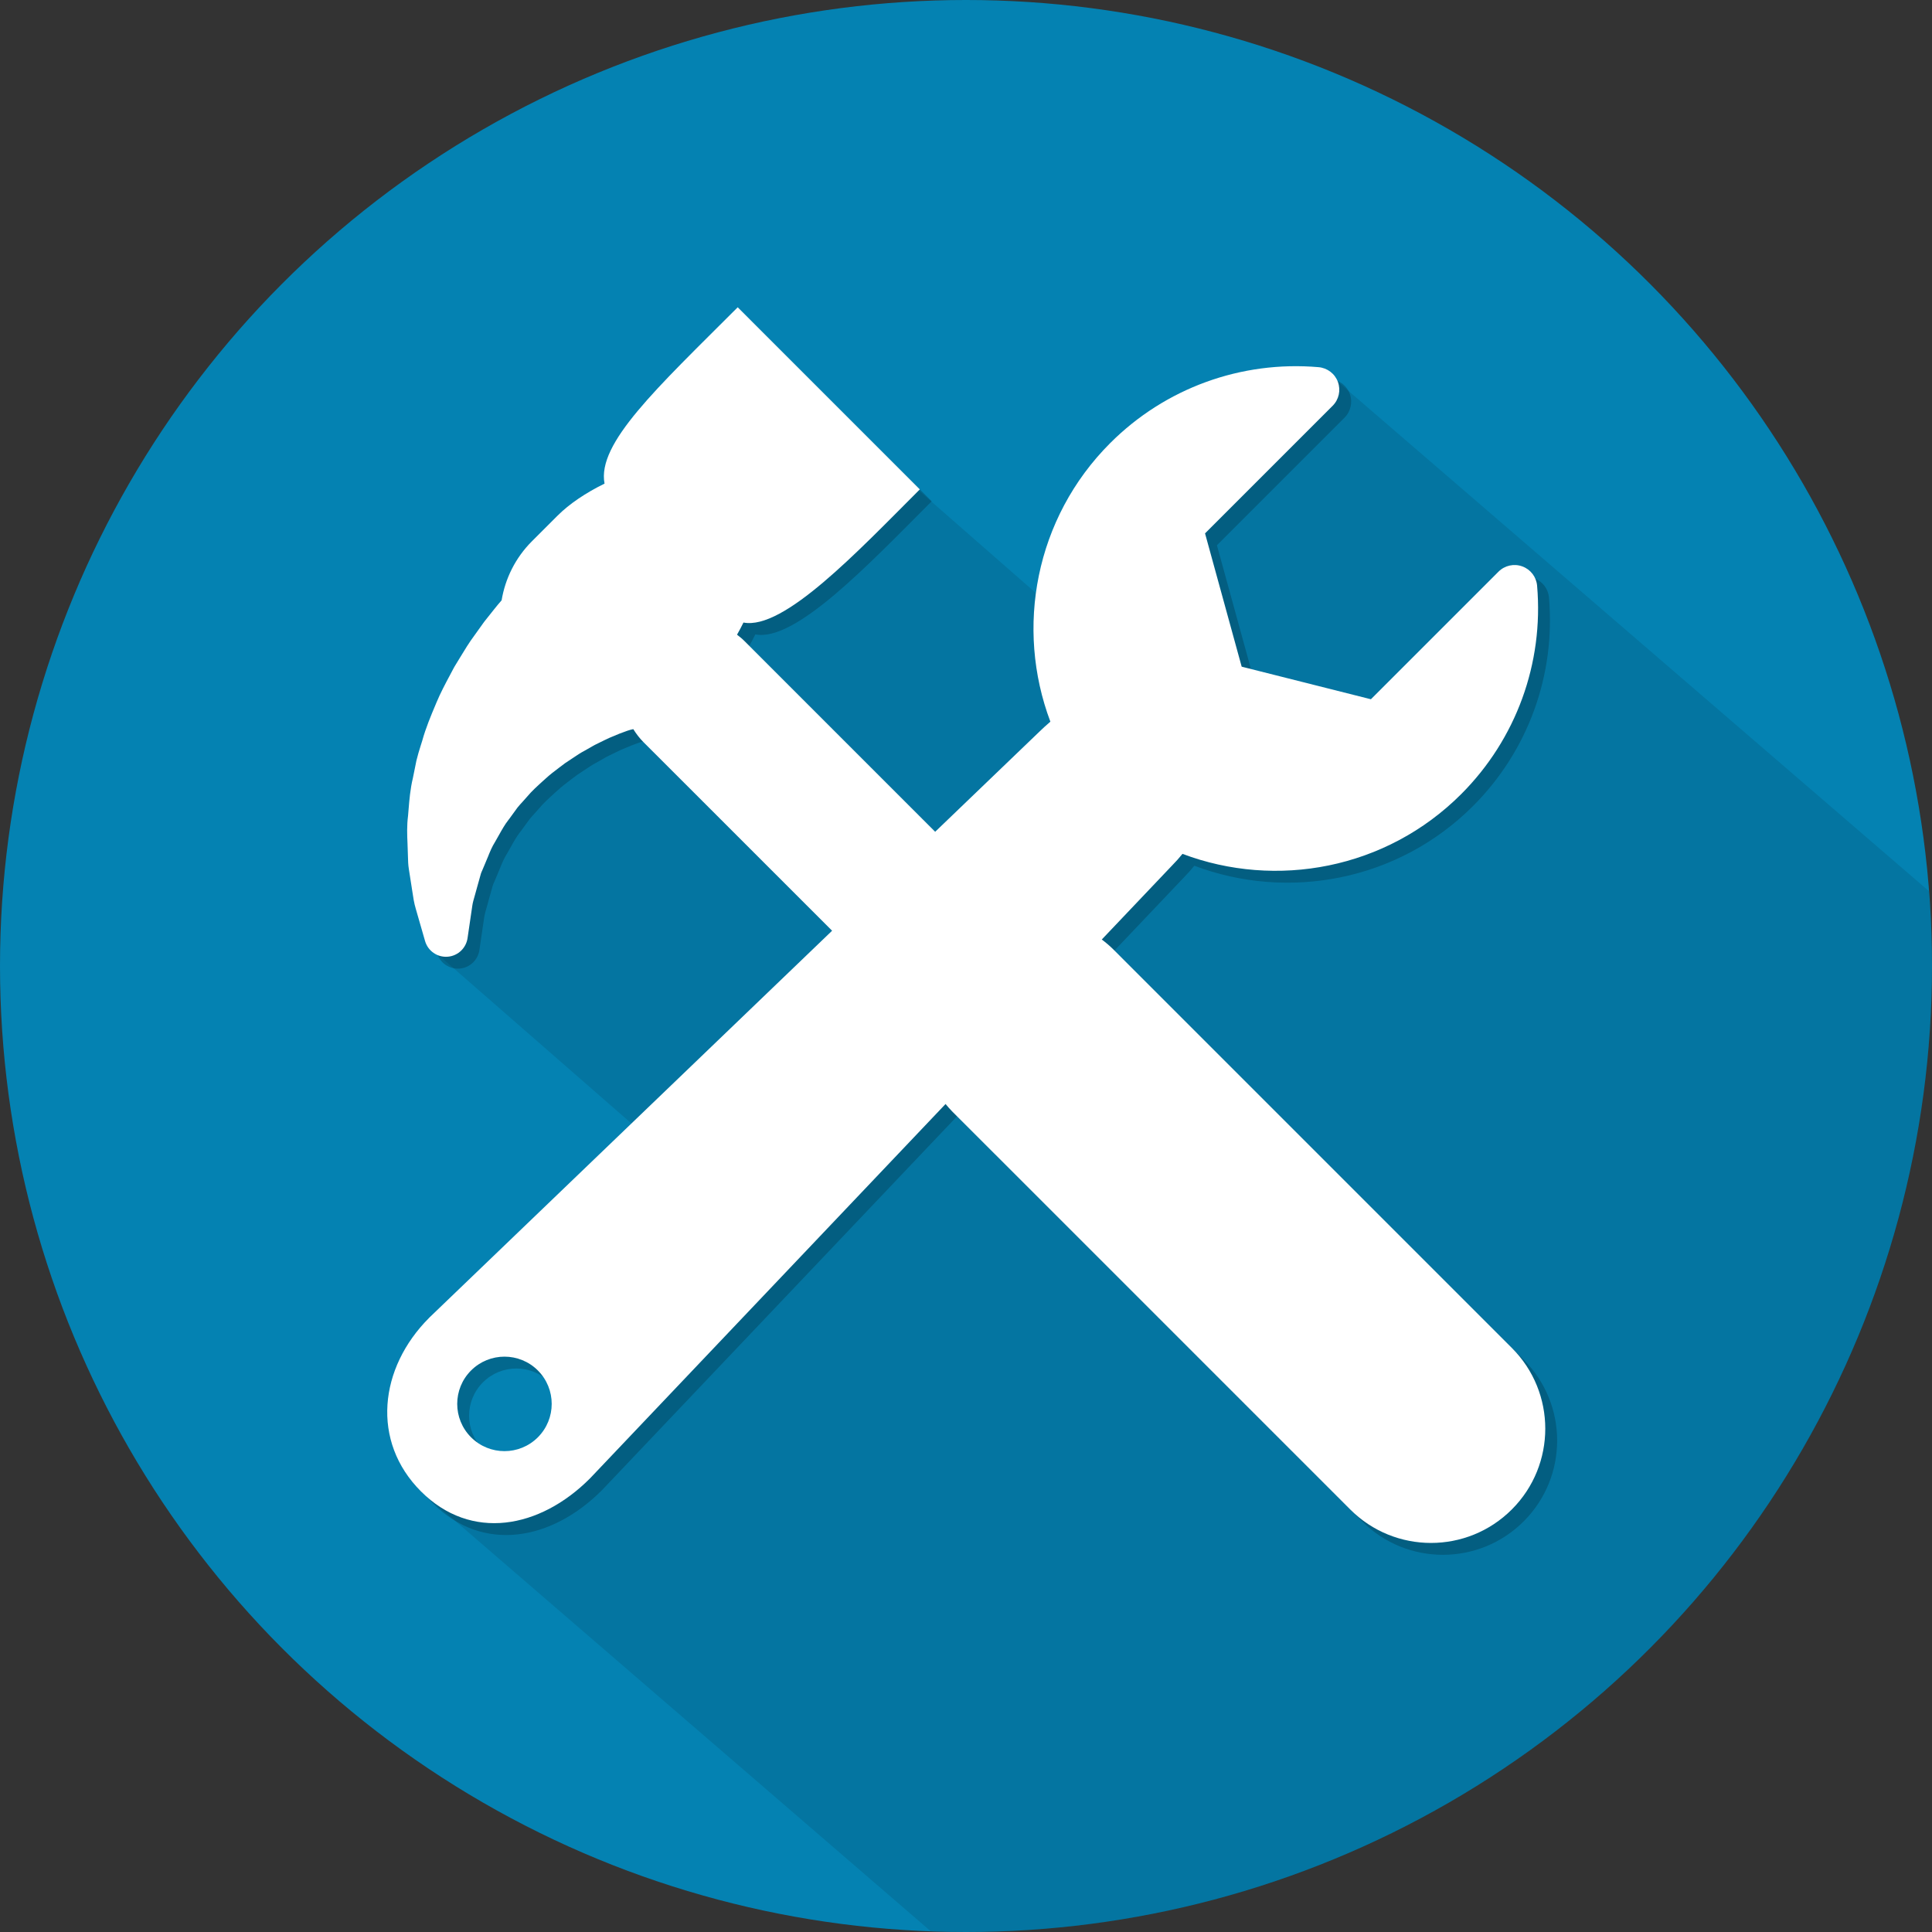 <?xml version="1.0" encoding="utf-8"?>
<!-- Generator: Adobe Illustrator 16.0.3, SVG Export Plug-In . SVG Version: 6.00 Build 0)  -->
<!DOCTYPE svg PUBLIC "-//W3C//DTD SVG 1.1//EN" "http://www.w3.org/Graphics/SVG/1.1/DTD/svg11.dtd">
<svg version="1.1" id="Layer_1" xmlns="http://www.w3.org/2000/svg" xmlns:xlink="http://www.w3.org/1999/xlink" x="0px" y="0px"
	 width="156.15px" height="156.15px" viewBox="0 0 156.15 156.15" enable-background="new 0 0 156.15 156.15" xml:space="preserve">
<rect x="0" y="0" width="156.15" height="156.15" fill="#333333" stroke="none"/>
<circle fill="#0482B2" cx="78.075" cy="78.075" r="78.075"/>
<path opacity="0.1" d="M156.15,78.075c0-2.041-0.104-4.057-0.257-6.058L107.5,30.313l-21.625,19.5l-13-11.375L50.25,45.125
	L34.438,76.313l29.016,25.328l-19.79,16.721l-9.638,2.178l41.19,35.539c0.951,0.034,1.901,0.072,2.86,0.072
	C121.195,156.15,156.15,121.195,156.15,78.075z"/>
<path opacity="0.2" d="M123.149,109.899L90.965,77.715c-0.303-0.303-0.623-0.571-0.955-0.822l5.7-6.001
	c0.291-0.294,0.566-0.604,0.82-0.92c7.567,2.854,16.448,1.249,22.53-4.832c4.436-4.438,6.673-10.576,6.133-16.839
	c-0.059-0.709-0.527-1.321-1.195-1.563c-0.672-0.245-1.42-0.079-1.924,0.424L111.76,57.475l-10.444-2.633l-2.961-10.772
	l10.313-10.313c0.504-0.504,0.67-1.254,0.427-1.923c-0.243-0.67-0.855-1.136-1.565-1.197c-6.263-0.54-12.4,1.695-16.839,6.134
	c-6.077,6.078-7.687,14.952-4.837,22.518c-0.309,0.262-0.617,0.541-0.92,0.838l-8.391,8.059L61.137,52.778
	c-0.192-0.193-0.398-0.363-0.609-0.522c0.181-0.316,0.357-0.645,0.52-0.981c3.254,0.626,9.203-5.711,14.255-10.762L60.584,25.794
	c-6.58,6.582-11.386,11-10.764,14.254c-1.504,0.734-2.845,1.634-3.798,2.589l-2.073,2.071c-1.346,1.349-2.158,3.024-2.448,4.771
	c-0.201,0.23-0.404,0.472-0.608,0.73l-0.772,0.971c-0.022,0.024-0.089,0.119-0.107,0.144l-0.701,0.981
	c-0.438,0.584-0.821,1.219-1.192,1.832c-0.136,0.227-0.274,0.454-0.416,0.682c-0.023,0.039-0.046,0.079-0.066,0.116l-0.311,0.588
	c-0.376,0.704-0.766,1.434-1.101,2.237l-0.053,0.128c-0.394,0.936-0.801,1.905-1.086,2.932l-0.139,0.445
	c-0.113,0.364-0.227,0.729-0.332,1.163l-0.287,1.417c-0.213,0.887-0.285,1.76-0.349,2.533l-0.041,0.509
	c-0.105,0.803-0.075,1.561-0.045,2.228c0.009,0.223,0.018,0.443,0.025,0.739c0.007,0.122,0.007,0.242,0.012,0.36
	c0.007,0.299,0.015,0.637,0.073,0.995l0.18,1.148c0.037,0.223,0.071,0.438,0.1,0.645c0.068,0.467,0.14,0.95,0.279,1.408l0.752,2.612
	c0.232,0.795,0.986,1.32,1.811,1.262c0.438-0.028,0.831-0.22,1.123-0.511c0.261-0.262,0.441-0.605,0.497-0.991l0.39-2.657
	c0.029-0.21,0.12-0.52,0.213-0.846c0.065-0.227,0.131-0.458,0.181-0.653l0.278-0.993c0.033-0.134,0.1-0.265,0.157-0.398
	c0.055-0.124,0.11-0.252,0.159-0.379c0.093-0.211,0.181-0.421,0.267-0.637c0.17-0.425,0.332-0.823,0.58-1.216
	c0.107-0.18,0.207-0.36,0.308-0.543c0.258-0.461,0.502-0.896,0.792-1.256c0.02-0.022,0.036-0.045,0.055-0.07l0.655-0.901
	c0.134-0.171,0.286-0.332,0.432-0.493c0.104-0.114,0.208-0.229,0.339-0.381c0.387-0.464,0.84-0.869,1.279-1.269l0.236-0.211
	c0.324-0.302,0.699-0.585,1.095-0.885c0.162-0.12,0.318-0.24,0.475-0.358c0.199-0.129,0.392-0.259,0.583-0.387
	c0.356-0.24,0.666-0.448,1.023-0.634l0.774-0.442l0.786-0.386c0.274-0.141,0.543-0.252,0.791-0.351
	c0.148-0.063,0.294-0.121,0.429-0.181c0.139-0.046,0.271-0.099,0.397-0.145c0.169-0.062,0.313-0.121,0.511-0.172l0.213-0.048
	c0.23,0.374,0.502,0.729,0.825,1.055l15.241,15.239L35.68,107.434c-0.013,0.015-0.026,0.027-0.037,0.038
	c-4.048,4.05-4.708,9.979-0.658,14.027c4.049,4.049,9.602,3.011,13.647-1.038c0.019-0.015,0.036-0.031,0.05-0.051l28.701-30.222
	c0.169,0.201,0.335,0.4,0.522,0.587l32.184,32.183c3.605,3.608,9.455,3.608,13.062,0
	C126.754,119.355,126.754,113.504,123.149,109.899z M44.433,117.125c-1.491,1.493-3.909,1.493-5.4,0c-1.492-1.491-1.492-3.908,0-5.4
	c1.492-1.489,3.909-1.49,5.4,0C45.922,113.217,45.922,115.634,44.433,117.125z"/>
<path fill="#FFFFFF" d="M122.189,108.94L90.005,76.756c-0.302-0.303-0.623-0.572-0.955-0.823l5.7-6.001
	c0.291-0.294,0.567-0.604,0.821-0.92c7.566,2.854,16.447,1.25,22.53-4.832c4.436-4.438,6.672-10.575,6.132-16.838
	c-0.058-0.709-0.527-1.322-1.195-1.563c-0.671-0.246-1.419-0.079-1.923,0.423l-10.314,10.314l-10.445-2.633l-2.961-10.773
	l10.313-10.313c0.505-0.504,0.671-1.255,0.427-1.924c-0.243-0.67-0.855-1.135-1.564-1.197c-6.264-0.539-12.4,1.696-16.84,6.134
	c-6.077,6.078-7.686,14.953-4.836,22.518c-0.309,0.263-0.617,0.542-0.92,0.839l-8.391,8.059L60.178,51.819
	c-0.192-0.194-0.398-0.363-0.609-0.522c0.181-0.317,0.357-0.645,0.52-0.982c3.254,0.626,9.202-5.711,14.254-10.762L59.625,24.835
	c-6.58,6.582-11.386,10.999-10.764,14.253c-1.504,0.735-2.845,1.635-3.798,2.589l-2.073,2.072c-1.345,1.348-2.158,3.024-2.448,4.771
	c-0.201,0.23-0.404,0.471-0.608,0.729l-0.772,0.971c-0.021,0.024-0.089,0.12-0.107,0.145l-0.701,0.98
	c-0.438,0.584-0.821,1.22-1.192,1.832c-0.136,0.227-0.273,0.454-0.416,0.683c-0.023,0.039-0.046,0.078-0.066,0.116l-0.311,0.587
	c-0.376,0.705-0.766,1.435-1.101,2.237l-0.053,0.129c-0.394,0.935-0.801,1.904-1.086,2.932l-0.139,0.444
	c-0.113,0.365-0.227,0.729-0.332,1.164l-0.287,1.417c-0.213,0.886-0.285,1.759-0.348,2.533l-0.042,0.509
	c-0.105,0.803-0.075,1.56-0.045,2.227c0.009,0.224,0.018,0.443,0.025,0.739c0.007,0.123,0.007,0.243,0.012,0.361
	c0.007,0.299,0.015,0.637,0.073,0.995l0.18,1.148c0.038,0.222,0.071,0.438,0.1,0.645c0.068,0.467,0.14,0.95,0.279,1.408l0.752,2.612
	c0.232,0.794,0.986,1.32,1.811,1.262c0.438-0.029,0.831-0.22,1.123-0.512c0.261-0.262,0.441-0.605,0.498-0.991l0.39-2.657
	c0.029-0.21,0.12-0.519,0.213-0.845c0.066-0.227,0.131-0.458,0.181-0.654l0.278-0.993c0.033-0.133,0.099-0.264,0.156-0.398
	c0.055-0.123,0.11-0.252,0.159-0.378c0.093-0.211,0.181-0.422,0.267-0.638c0.17-0.424,0.332-0.823,0.58-1.215
	c0.107-0.18,0.207-0.36,0.308-0.543c0.258-0.461,0.502-0.896,0.792-1.256c0.02-0.022,0.036-0.045,0.055-0.071l0.655-0.901
	c0.134-0.17,0.286-0.332,0.432-0.492c0.104-0.115,0.208-0.229,0.339-0.381c0.387-0.465,0.84-0.869,1.279-1.269l0.236-0.212
	c0.324-0.302,0.699-0.585,1.095-0.885c0.162-0.119,0.318-0.239,0.475-0.357c0.199-0.129,0.392-0.26,0.583-0.387
	c0.356-0.241,0.666-0.449,1.023-0.635l0.775-0.442l0.786-0.385c0.273-0.142,0.543-0.252,0.791-0.352
	c0.148-0.062,0.294-0.121,0.429-0.18c0.139-0.047,0.271-0.1,0.397-0.146c0.169-0.061,0.313-0.121,0.511-0.171l0.213-0.048
	c0.23,0.374,0.502,0.729,0.825,1.054l15.241,15.24L34.72,106.474c-0.013,0.016-0.026,0.027-0.037,0.039
	c-4.048,4.049-4.708,9.978-0.658,14.026c4.049,4.05,9.602,3.012,13.647-1.037c0.019-0.015,0.036-0.032,0.05-0.052l28.701-30.222
	c0.169,0.202,0.335,0.4,0.522,0.588l32.184,32.183c3.605,3.608,9.455,3.608,13.061,0
	C125.795,118.396,125.795,112.544,122.189,108.94z M43.473,116.166c-1.491,1.493-3.909,1.493-5.4,0c-1.492-1.492-1.492-3.908,0-5.4
	c1.492-1.489,3.909-1.49,5.4,0C44.963,112.258,44.963,114.674,43.473,116.166z"/>
</svg>
